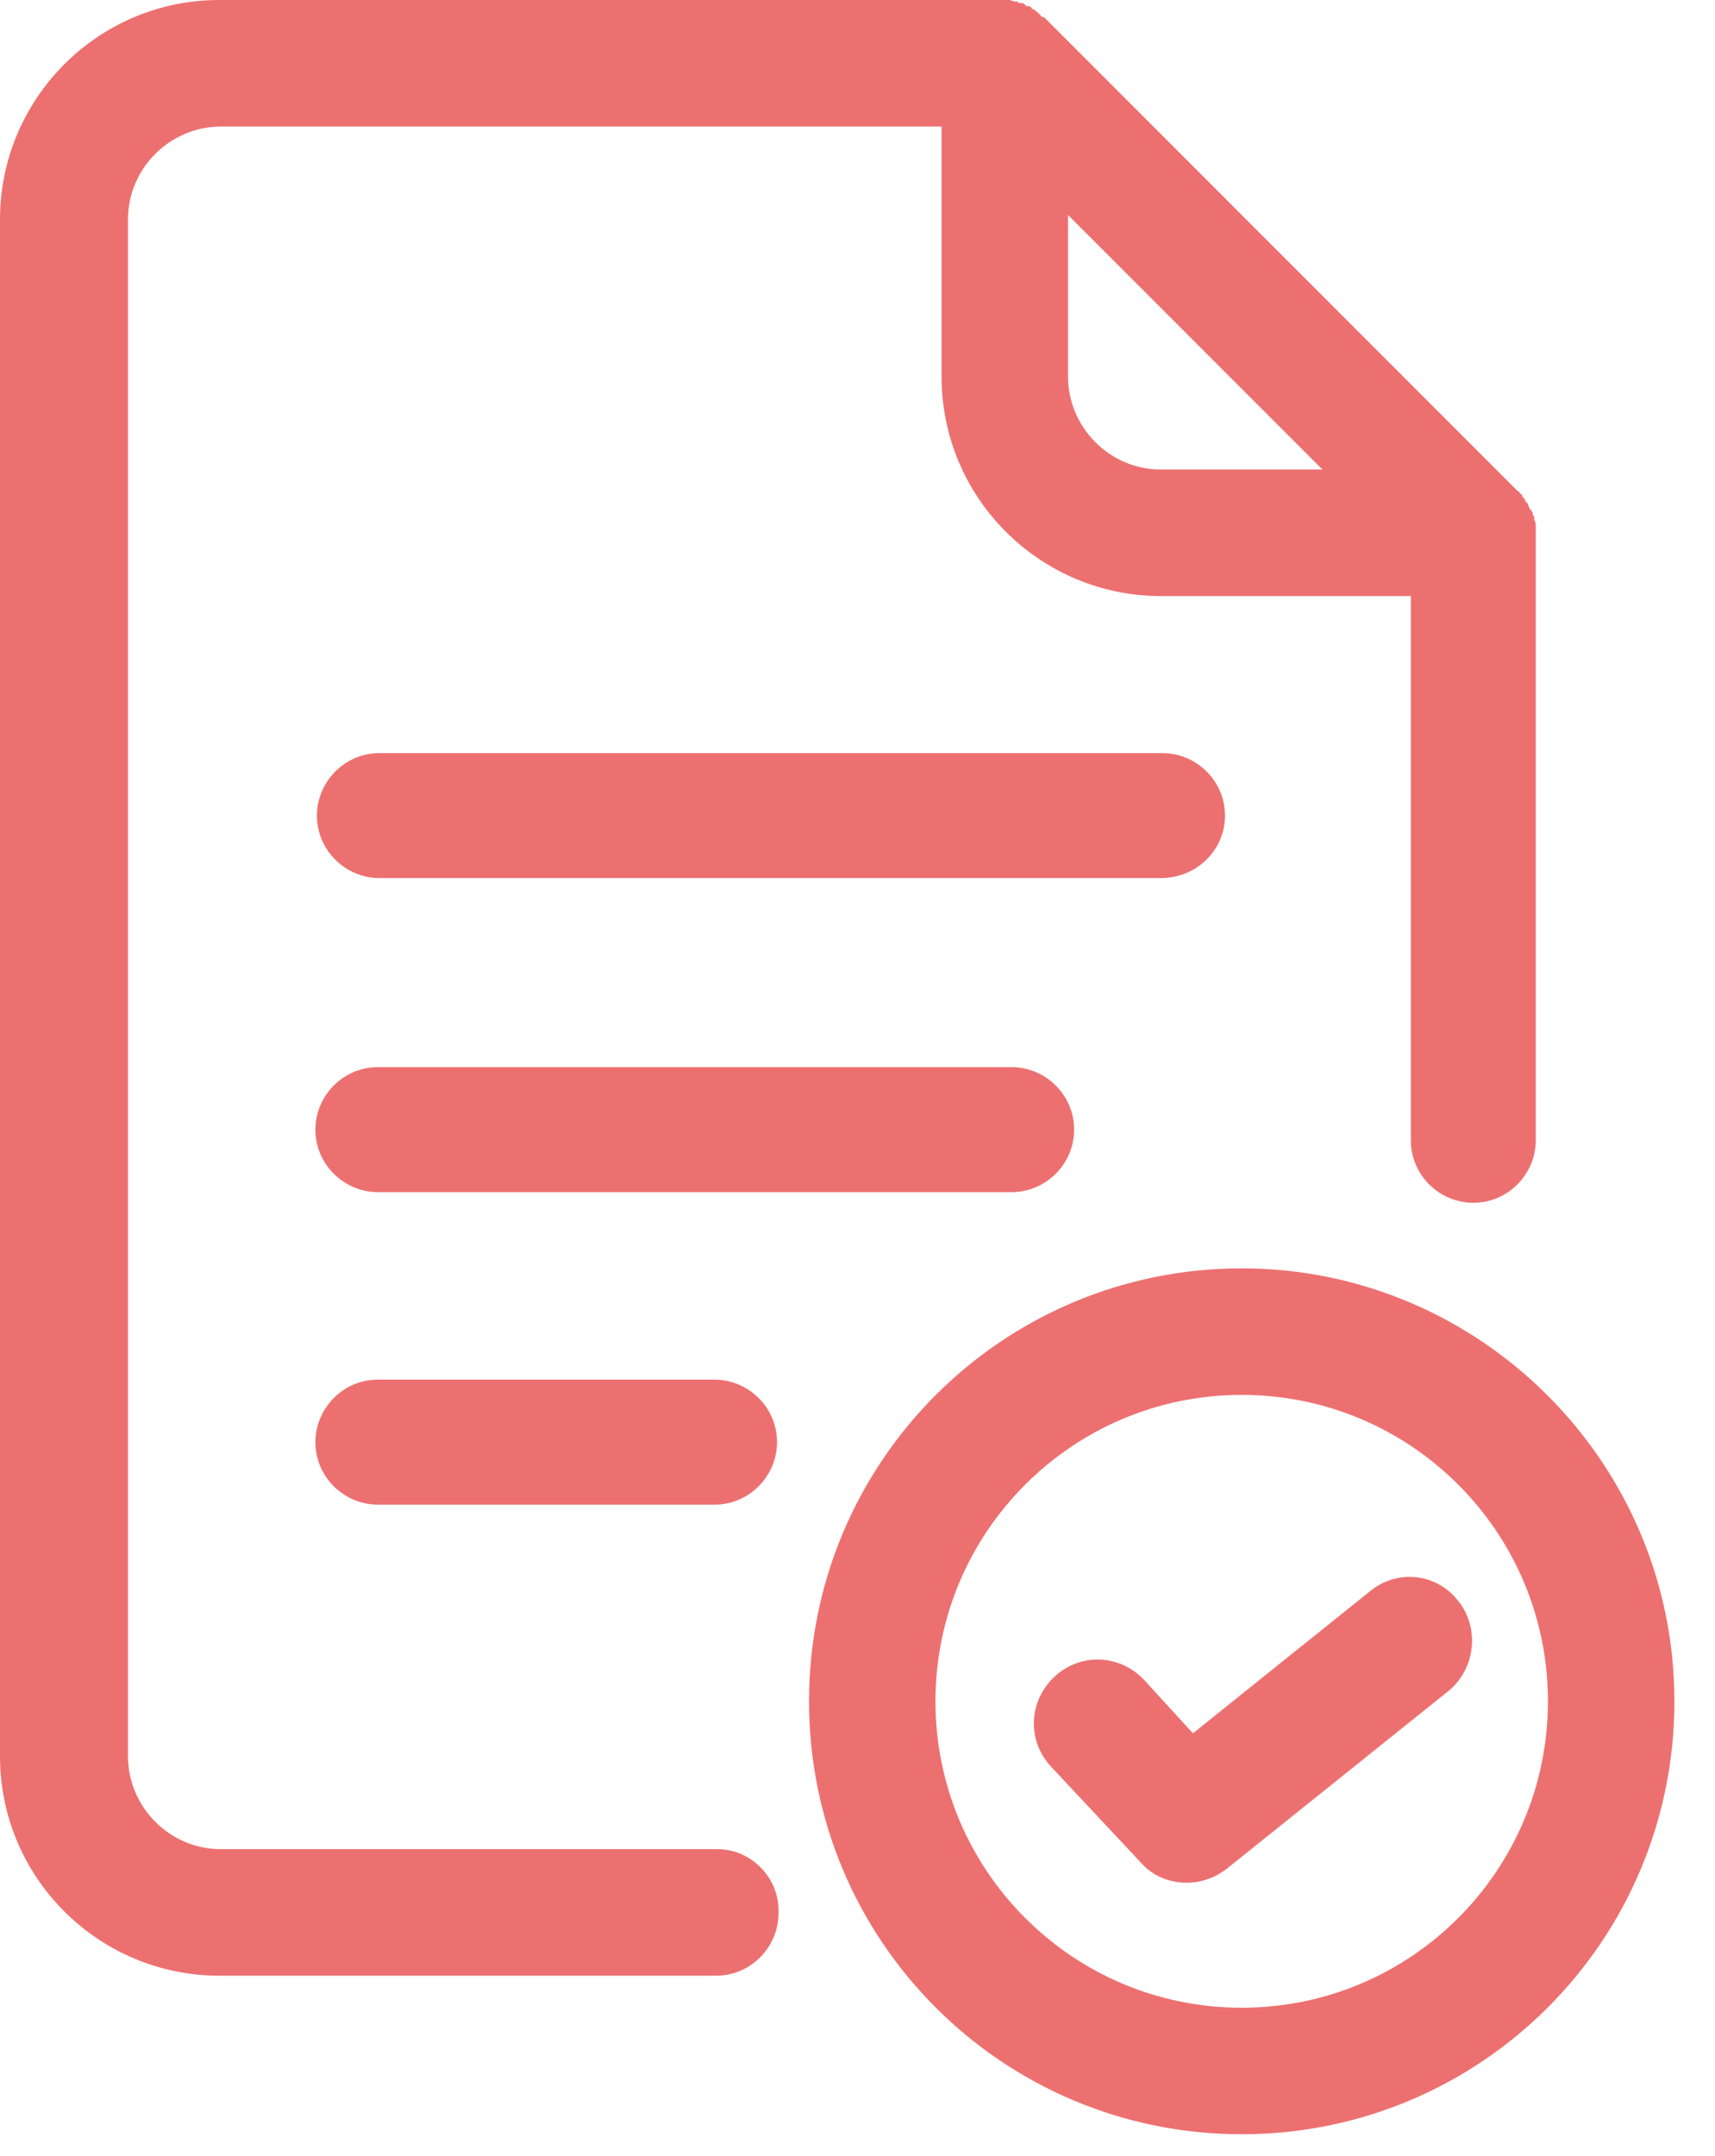 <svg width="39" height="49" viewBox="0 0 39 49" fill="none" xmlns="http://www.w3.org/2000/svg">
<path d="M16.319 42.026H5.024C3.846 42.026 2.91 41.056 2.91 39.913V4.989C2.91 3.811 3.88 2.876 5.024 2.876H21.412V8.558C21.412 11.329 23.664 13.547 26.401 13.547H32.083V25.916C32.083 26.713 32.741 27.336 33.503 27.336C34.3 27.336 34.924 26.678 34.924 25.916V12.126C34.924 12.126 34.924 12.126 34.924 12.092C34.924 12.057 34.924 12.022 34.924 11.988V11.953C34.924 11.918 34.924 11.884 34.889 11.815V11.78C34.889 11.745 34.889 11.711 34.855 11.711C34.855 11.676 34.855 11.676 34.855 11.676C34.855 11.641 34.855 11.641 34.82 11.607C34.82 11.607 34.82 11.572 34.785 11.572C34.785 11.537 34.751 11.503 34.751 11.468C34.751 11.468 34.751 11.433 34.716 11.433C34.716 11.399 34.681 11.399 34.681 11.364C34.681 11.364 34.681 11.329 34.647 11.329C34.647 11.295 34.612 11.295 34.612 11.26C34.612 11.26 34.612 11.226 34.577 11.226C34.543 11.191 34.543 11.156 34.508 11.156L23.802 0.45C23.768 0.416 23.733 0.381 23.698 0.381C23.698 0.381 23.664 0.381 23.664 0.346C23.629 0.312 23.629 0.312 23.594 0.277C23.594 0.277 23.56 0.277 23.56 0.243C23.525 0.243 23.525 0.208 23.491 0.208C23.491 0.208 23.456 0.208 23.456 0.173C23.421 0.139 23.387 0.139 23.352 0.139C23.352 0.139 23.317 0.139 23.317 0.104C23.283 0.104 23.283 0.069 23.248 0.069H23.213C23.179 0.069 23.144 0.069 23.144 0.035H23.109C23.075 0.035 23.04 0.035 22.971 0H22.936C22.901 0 22.867 0 22.832 0C22.832 0 22.832 0 22.797 0H4.989C2.217 0 0 2.252 0 4.989V39.913C0 42.685 2.252 44.902 4.989 44.902H16.284C17.081 44.902 17.704 44.244 17.704 43.482C17.739 42.685 17.081 42.026 16.319 42.026ZM26.401 10.671C25.223 10.671 24.287 9.701 24.287 8.558V4.885L30.073 10.671H26.401Z" fill="#ED7070"/>
<path d="M27.857 18.536C27.857 17.739 27.198 17.116 26.436 17.116H8.628C7.831 17.116 7.207 17.774 7.207 18.536C7.207 19.333 7.865 19.956 8.628 19.956H26.401C27.198 19.956 27.857 19.333 27.857 18.536Z" fill="#ED7070"/>
<path d="M24.426 25.673C24.426 24.876 23.768 24.253 23.005 24.253H8.592C7.796 24.253 7.172 24.911 7.172 25.673C7.172 26.47 7.83 27.094 8.592 27.094H23.005C23.768 27.094 24.426 26.47 24.426 25.673Z" fill="#ED7070"/>
<path d="M8.592 31.355C7.796 31.355 7.172 32.014 7.172 32.776C7.172 33.573 7.83 34.196 8.592 34.196H16.249C17.046 34.196 17.67 33.538 17.67 32.776C17.67 31.979 17.012 31.355 16.249 31.355H8.592Z" fill="#ED7070"/>
<path d="M28.237 28.826C22.798 28.826 18.398 33.226 18.398 38.666C18.398 44.105 22.798 48.505 28.237 48.505C33.677 48.505 38.077 44.105 38.077 38.666C38.077 33.226 33.642 28.826 28.237 28.826ZM28.237 45.63C24.391 45.63 21.273 42.512 21.273 38.666C21.273 34.82 24.391 31.702 28.237 31.702C32.083 31.702 35.201 34.82 35.201 38.666C35.201 42.512 32.083 45.63 28.237 45.63Z" fill="#ED7070"/>
<path d="M33.156 36.379C32.671 35.755 31.77 35.651 31.147 36.171L27.128 39.393L26.019 38.181C25.465 37.592 24.564 37.557 23.975 38.111C23.386 38.666 23.351 39.566 23.906 40.156L25.95 42.338C26.227 42.65 26.608 42.789 26.989 42.789C27.301 42.789 27.613 42.685 27.89 42.477L32.949 38.423C33.572 37.904 33.642 36.968 33.156 36.379Z" fill="#ED7070"/>
</svg>
